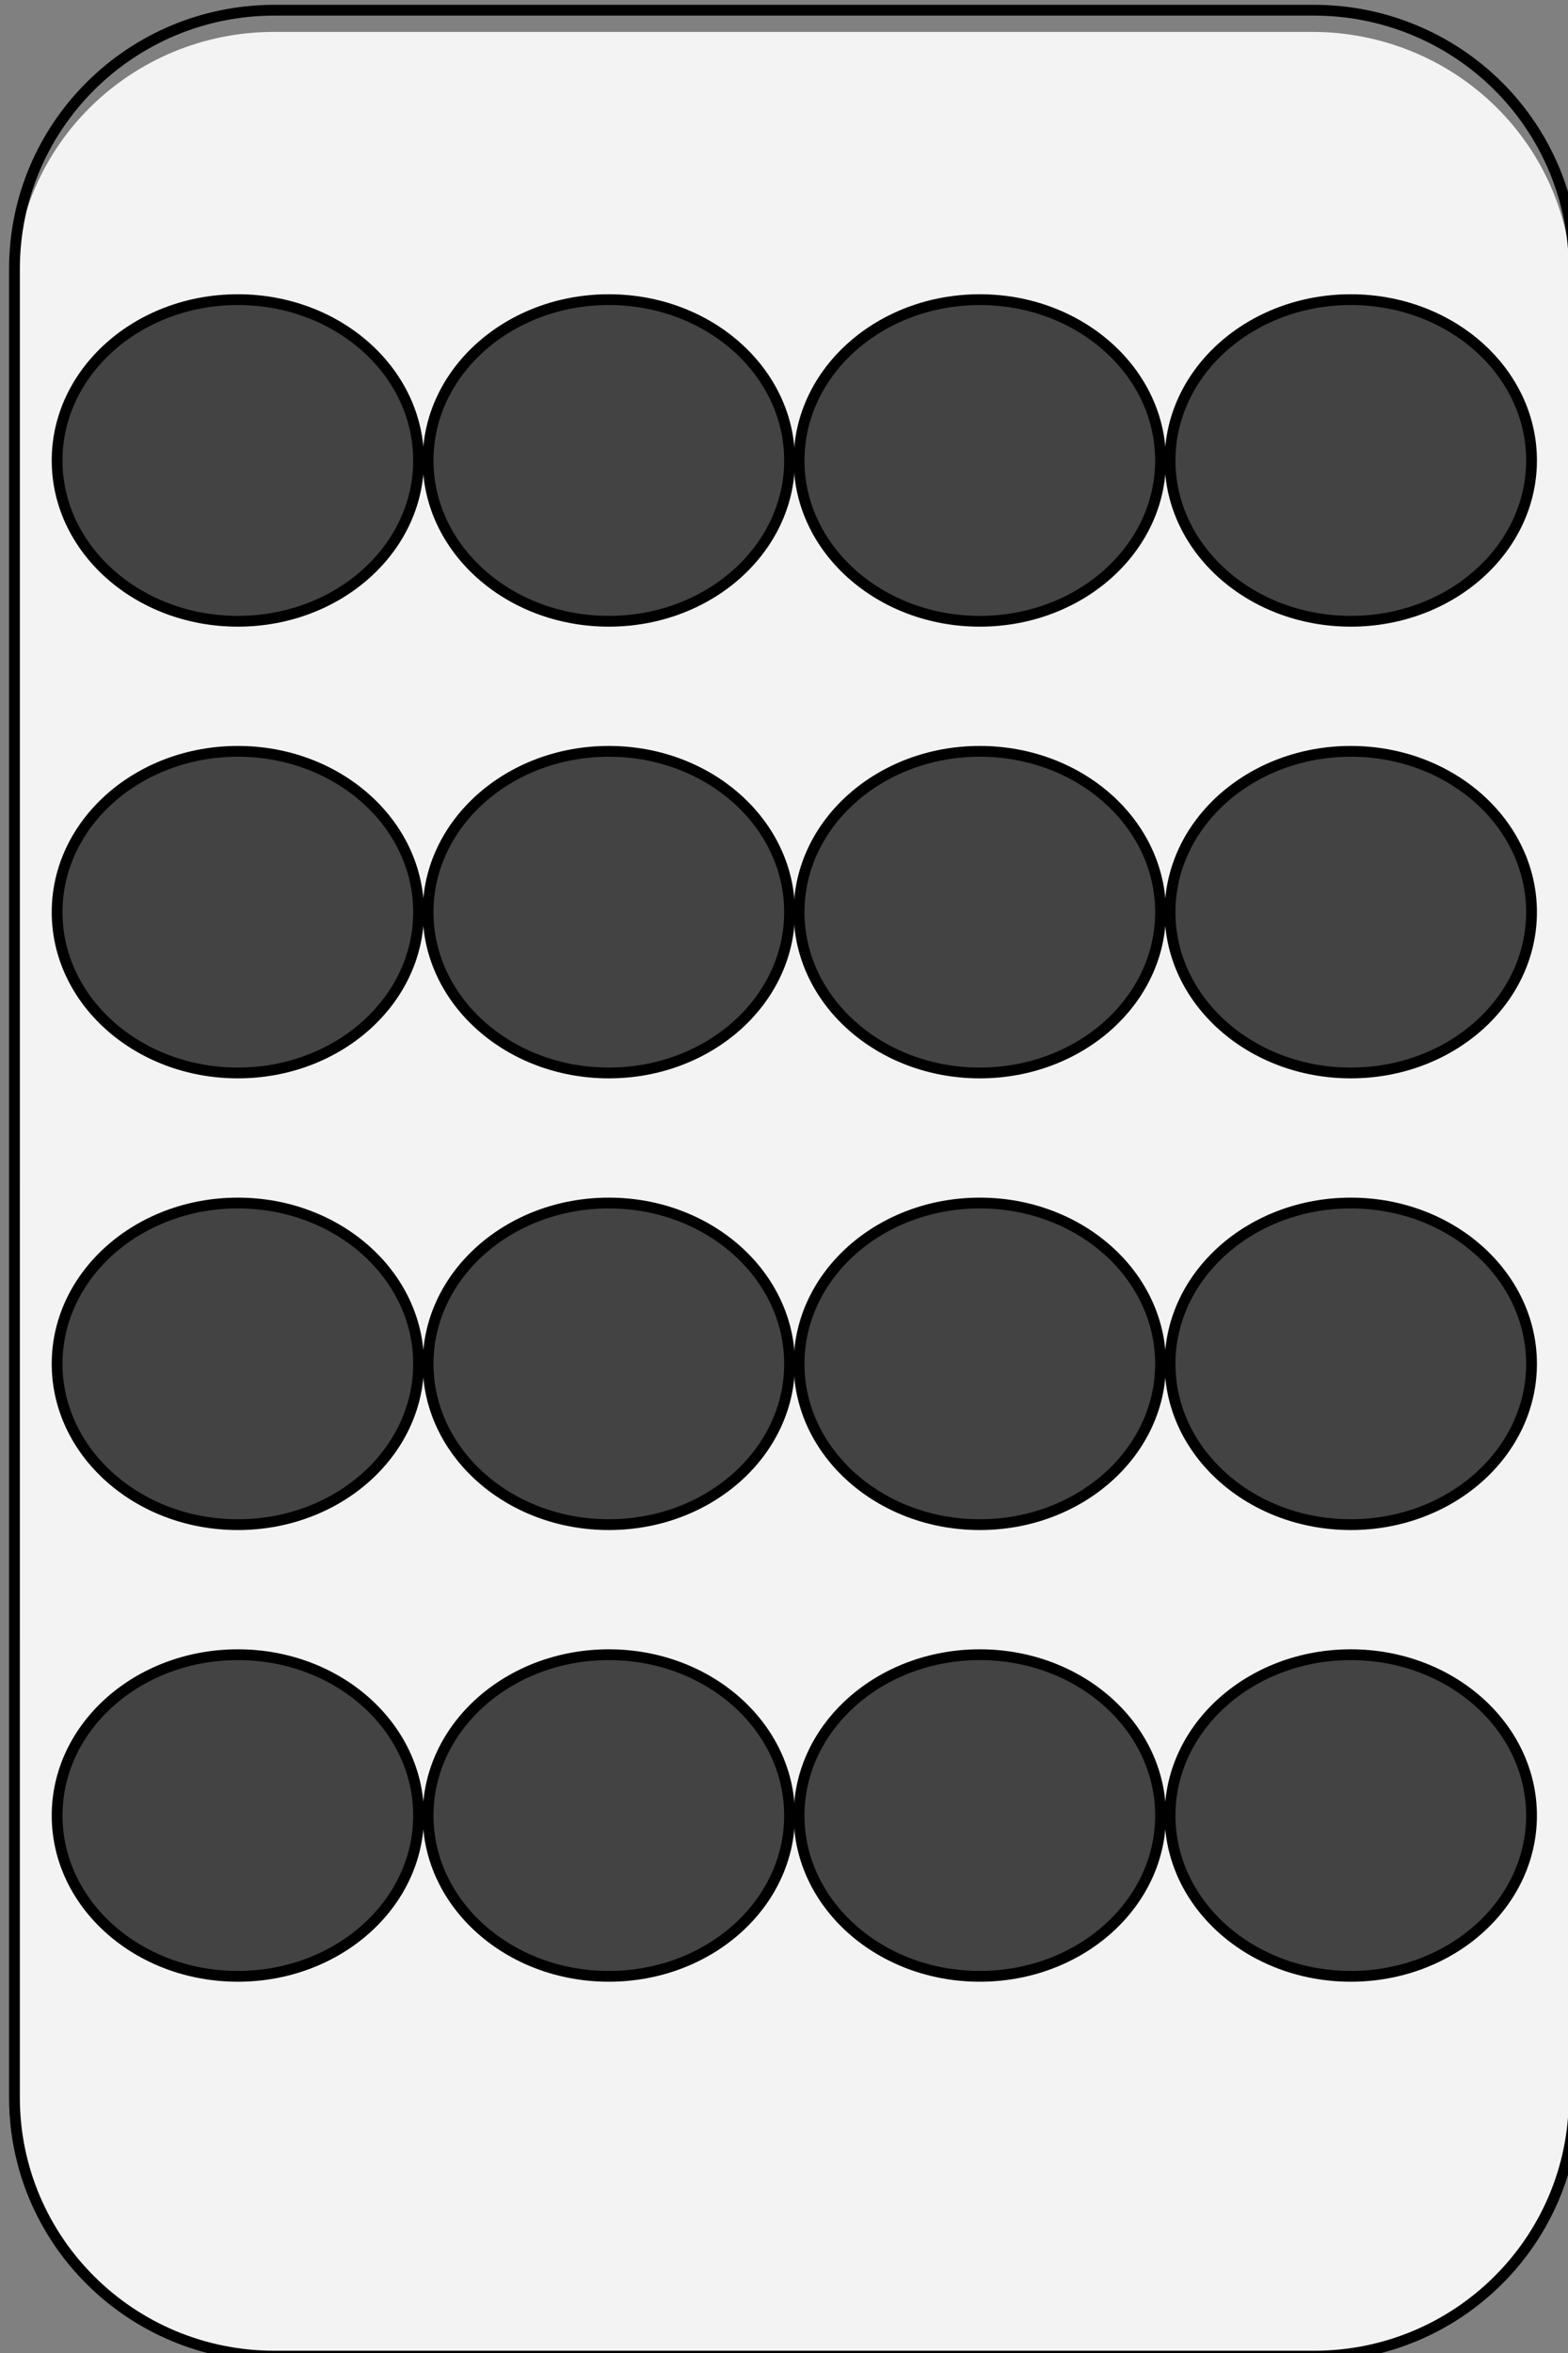 <?xml version="1.0" encoding="UTF-8" standalone="no"?>
<svg
   xmlns:dc="http://purl.org/dc/elements/1.1/"
   xmlns:cc="http://creativecommons.org/ns#"
   xmlns:rdf="http://www.w3.org/1999/02/22-rdf-syntax-ns#"
   xmlns:svg="http://www.w3.org/2000/svg"
   xmlns="http://www.w3.org/2000/svg"
   id="svg8"
   version="1.1"
   viewBox="0 0 38.1 57.15"
   height="216"
   width="144">
  <rect x="0" y="0" width="38.1" height="57.15" fill="#808080" stroke="none"/>
  <defs
     id="defs2" />
  <g
     transform="translate(0,-239.85)"
     id="layer1">
    <g
       transform="matrix(0.265,0,0,0.265,-140.096,165.669)"
       id="g4753"
       style="fill:none;stroke:none;stroke-linecap:square;stroke-miterlimit:10">
      <g
         clip-path="url(#p.0)"
         id="g4707">
        <path
           style="fill:#000000;fill-opacity:0;fill-rule:evenodd"
           d="M 0,0 H 960 V 720 H 0 Z"
           id="path4637" />
        <path
           style="fill:#f3f3f3;fill-rule:evenodd;stroke-width:0.984"
           d="m 529.992,306.335 v 0 c 0,-12.969 10.658,-23.482 23.804,-23.482 h 95.215 v 0 c 6.313,0 12.368,2.474 16.832,6.878 4.464,4.404 6.972,10.376 6.972,16.604 v 166.06 c 0,12.969 -10.658,23.482 -23.804,23.482 h -95.215 c -13.147,0 -23.804,-10.513 -23.804,-23.482 z"
           id="path4639" />
        <path
           style="fill-rule:evenodd;stroke:#000000;stroke-width:0.989;stroke-linecap:butt;stroke-linejoin:round"
           d="m 529.992,304.566 v 0 c 0,-13.09 10.672,-23.701 23.836,-23.701 h 95.34 v 0 c 6.322,0 12.384,2.497 16.854,6.942 4.47,4.445 6.981,10.473 6.981,16.759 v 167.609 c 0,13.09 -10.672,23.701 -23.836,23.701 h -95.34 c -13.164,0 -23.836,-10.611 -23.836,-23.701 z"
           id="path4641" />
        <path
           style="fill:#434343;fill-rule:evenodd;stroke-width:0.989"
           d="m 533.901,322.131 v 0 c 0,-8.14 7.42,-14.739 16.572,-14.739 v 0 c 9.153,0 16.572,6.599 16.572,14.739 v 0 c 0,8.14 -7.42,14.739 -16.572,14.739 v 0 c -9.153,0 -16.572,-6.599 -16.572,-14.739 z"
           id="path4643" />
        <path
           style="fill-rule:evenodd;stroke:#000000;stroke-width:0.989;stroke-linecap:butt;stroke-linejoin:round"
           d="m 533.901,322.131 v 0 c 0,-8.14 7.42,-14.739 16.572,-14.739 v 0 c 9.153,0 16.572,6.599 16.572,14.739 v 0 c 0,8.14 -7.42,14.739 -16.572,14.739 v 0 c -9.153,0 -16.572,-6.599 -16.572,-14.739 z"
           id="path4645" />
        <path
           style="fill:#434343;fill-rule:evenodd;stroke-width:0.989"
           d="m 567.917,322.131 v 0 c 0,-8.14 7.42,-14.739 16.572,-14.739 v 0 c 9.153,0 16.572,6.599 16.572,14.739 v 0 c 0,8.14 -7.42,14.739 -16.572,14.739 v 0 c -9.153,0 -16.572,-6.599 -16.572,-14.739 z"
           id="path4647" />
        <path
           style="fill-rule:evenodd;stroke:#000000;stroke-width:0.989;stroke-linecap:butt;stroke-linejoin:round"
           d="m 567.917,322.131 v 0 c 0,-8.14 7.42,-14.739 16.572,-14.739 v 0 c 9.153,0 16.572,6.599 16.572,14.739 v 0 c 0,8.14 -7.42,14.739 -16.572,14.739 v 0 c -9.153,0 -16.572,-6.599 -16.572,-14.739 z"
           id="path4649" />
        <path
           style="fill:#434343;fill-rule:evenodd;stroke-width:0.989"
           d="m 601.934,322.131 v 0 c 0,-8.14 7.42,-14.739 16.572,-14.739 v 0 c 9.153,0 16.572,6.599 16.572,14.739 v 0 c 0,8.14 -7.42,14.739 -16.572,14.739 v 0 c -9.153,0 -16.572,-6.599 -16.572,-14.739 z"
           id="path4651" />
        <path
           style="fill-rule:evenodd;stroke:#000000;stroke-width:0.989;stroke-linecap:butt;stroke-linejoin:round"
           d="m 601.934,322.131 v 0 c 0,-8.14 7.42,-14.739 16.572,-14.739 v 0 c 9.153,0 16.572,6.599 16.572,14.739 v 0 c 0,8.14 -7.42,14.739 -16.572,14.739 v 0 c -9.153,0 -16.572,-6.599 -16.572,-14.739 z"
           id="path4653" />
        <path
           style="fill:#434343;fill-rule:evenodd;stroke-width:0.989"
           d="m 635.95,322.131 v 0 c 0,-8.14 7.42,-14.739 16.572,-14.739 v 0 c 9.153,0 16.572,6.599 16.572,14.739 v 0 c 0,8.14 -7.42,14.739 -16.572,14.739 v 0 c -9.153,0 -16.572,-6.599 -16.572,-14.739 z"
           id="path4655" />
        <path
           style="fill-rule:evenodd;stroke:#000000;stroke-width:0.989;stroke-linecap:butt;stroke-linejoin:round"
           d="m 635.95,322.131 v 0 c 0,-8.14 7.42,-14.739 16.572,-14.739 v 0 c 9.153,0 16.572,6.599 16.572,14.739 v 0 c 0,8.14 -7.42,14.739 -16.572,14.739 v 0 c -9.153,0 -16.572,-6.599 -16.572,-14.739 z"
           id="path4657" />
        <path
           style="fill:#434343;fill-rule:evenodd;stroke-width:0.989"
           d="m 533.901,363.53 v 0 c 0,-8.14 7.42,-14.739 16.572,-14.739 v 0 c 9.153,0 16.572,6.599 16.572,14.739 v 0 c 0,8.14 -7.42,14.739 -16.572,14.739 v 0 c -9.153,0 -16.572,-6.599 -16.572,-14.739 z"
           id="path4659" />
        <path
           style="fill-rule:evenodd;stroke:#000000;stroke-width:0.989;stroke-linecap:butt;stroke-linejoin:round"
           d="m 533.901,363.53 v 0 c 0,-8.14 7.42,-14.739 16.572,-14.739 v 0 c 9.153,0 16.572,6.599 16.572,14.739 v 0 c 0,8.14 -7.42,14.739 -16.572,14.739 v 0 c -9.153,0 -16.572,-6.599 -16.572,-14.739 z"
           id="path4661" />
        <path
           style="fill:#434343;fill-rule:evenodd;stroke-width:0.989"
           d="m 567.917,363.53 v 0 c 0,-8.14 7.42,-14.739 16.572,-14.739 v 0 c 9.153,0 16.572,6.599 16.572,14.739 v 0 c 0,8.14 -7.42,14.739 -16.572,14.739 v 0 c -9.153,0 -16.572,-6.599 -16.572,-14.739 z"
           id="path4663" />
        <path
           style="fill-rule:evenodd;stroke:#000000;stroke-width:0.989;stroke-linecap:butt;stroke-linejoin:round"
           d="m 567.917,363.53 v 0 c 0,-8.14 7.42,-14.739 16.572,-14.739 v 0 c 9.153,0 16.572,6.599 16.572,14.739 v 0 c 0,8.14 -7.42,14.739 -16.572,14.739 v 0 c -9.153,0 -16.572,-6.599 -16.572,-14.739 z"
           id="path4665" />
        <path
           style="fill:#434343;fill-rule:evenodd;stroke-width:0.989"
           d="m 601.934,363.53 v 0 c 0,-8.14 7.42,-14.739 16.572,-14.739 v 0 c 9.153,0 16.572,6.599 16.572,14.739 v 0 c 0,8.14 -7.42,14.739 -16.572,14.739 v 0 c -9.153,0 -16.572,-6.599 -16.572,-14.739 z"
           id="path4667" />
        <path
           style="fill-rule:evenodd;stroke:#000000;stroke-width:0.989;stroke-linecap:butt;stroke-linejoin:round"
           d="m 601.934,363.53 v 0 c 0,-8.14 7.42,-14.739 16.572,-14.739 v 0 c 9.153,0 16.572,6.599 16.572,14.739 v 0 c 0,8.14 -7.42,14.739 -16.572,14.739 v 0 c -9.153,0 -16.572,-6.599 -16.572,-14.739 z"
           id="path4669" />
        <path
           style="fill:#434343;fill-rule:evenodd;stroke-width:0.989"
           d="m 635.95,363.53 v 0 c 0,-8.14 7.42,-14.739 16.572,-14.739 v 0 c 9.153,0 16.572,6.599 16.572,14.739 v 0 c 0,8.14 -7.42,14.739 -16.572,14.739 v 0 c -9.153,0 -16.572,-6.599 -16.572,-14.739 z"
           id="path4671" />
        <path
           style="fill-rule:evenodd;stroke:#000000;stroke-width:0.989;stroke-linecap:butt;stroke-linejoin:round"
           d="m 635.95,363.53 v 0 c 0,-8.14 7.42,-14.739 16.572,-14.739 v 0 c 9.153,0 16.572,6.599 16.572,14.739 v 0 c 0,8.14 -7.42,14.739 -16.572,14.739 v 0 c -9.153,0 -16.572,-6.599 -16.572,-14.739 z"
           id="path4673" />
        <path
           style="fill:#434343;fill-rule:evenodd;stroke-width:0.989"
           d="m 533.901,404.929 v 0 c 0,-8.14 7.42,-14.739 16.572,-14.739 v 0 c 9.153,0 16.572,6.599 16.572,14.739 v 0 c 0,8.14 -7.42,14.739 -16.572,14.739 v 0 c -9.153,0 -16.572,-6.599 -16.572,-14.739 z"
           id="path4675" />
        <path
           style="fill-rule:evenodd;stroke:#000000;stroke-width:0.989;stroke-linecap:butt;stroke-linejoin:round"
           d="m 533.901,404.929 v 0 c 0,-8.14 7.42,-14.739 16.572,-14.739 v 0 c 9.153,0 16.572,6.599 16.572,14.739 v 0 c 0,8.14 -7.42,14.739 -16.572,14.739 v 0 c -9.153,0 -16.572,-6.599 -16.572,-14.739 z"
           id="path4677" />
        <path
           style="fill:#434343;fill-rule:evenodd;stroke-width:0.989"
           d="m 567.917,404.929 v 0 c 0,-8.14 7.42,-14.739 16.572,-14.739 v 0 c 9.153,0 16.572,6.599 16.572,14.739 v 0 c 0,8.14 -7.42,14.739 -16.572,14.739 v 0 c -9.153,0 -16.572,-6.599 -16.572,-14.739 z"
           id="path4679" />
        <path
           style="fill-rule:evenodd;stroke:#000000;stroke-width:0.989;stroke-linecap:butt;stroke-linejoin:round"
           d="m 567.917,404.929 v 0 c 0,-8.14 7.42,-14.739 16.572,-14.739 v 0 c 9.153,0 16.572,6.599 16.572,14.739 v 0 c 0,8.14 -7.42,14.739 -16.572,14.739 v 0 c -9.153,0 -16.572,-6.599 -16.572,-14.739 z"
           id="path4681" />
        <path
           style="fill:#434343;fill-rule:evenodd;stroke-width:0.989"
           d="m 601.934,404.929 v 0 c 0,-8.14 7.42,-14.739 16.572,-14.739 v 0 c 9.153,0 16.572,6.599 16.572,14.739 v 0 c 0,8.14 -7.42,14.739 -16.572,14.739 v 0 c -9.153,0 -16.572,-6.599 -16.572,-14.739 z"
           id="path4683" />
        <path
           style="fill-rule:evenodd;stroke:#000000;stroke-width:0.989;stroke-linecap:butt;stroke-linejoin:round"
           d="m 601.934,404.929 v 0 c 0,-8.14 7.42,-14.739 16.572,-14.739 v 0 c 9.153,0 16.572,6.599 16.572,14.739 v 0 c 0,8.14 -7.42,14.739 -16.572,14.739 v 0 c -9.153,0 -16.572,-6.599 -16.572,-14.739 z"
           id="path4685" />
        <path
           style="fill:#434343;fill-rule:evenodd;stroke-width:0.989"
           d="m 635.95,404.929 v 0 c 0,-8.14 7.42,-14.739 16.572,-14.739 v 0 c 9.153,0 16.572,6.599 16.572,14.739 v 0 c 0,8.14 -7.42,14.739 -16.572,14.739 v 0 c -9.153,0 -16.572,-6.599 -16.572,-14.739 z"
           id="path4687" />
        <path
           style="fill-rule:evenodd;stroke:#000000;stroke-width:0.989;stroke-linecap:butt;stroke-linejoin:round"
           d="m 635.95,404.929 v 0 c 0,-8.14 7.42,-14.739 16.572,-14.739 v 0 c 9.153,0 16.572,6.599 16.572,14.739 v 0 c 0,8.14 -7.42,14.739 -16.572,14.739 v 0 c -9.153,0 -16.572,-6.599 -16.572,-14.739 z"
           id="path4689" />
        <path
           style="fill:#434343;fill-rule:evenodd;stroke-width:0.989"
           d="m 533.901,446.327 v 0 c 0,-8.14 7.42,-14.739 16.572,-14.739 v 0 c 9.153,0 16.572,6.599 16.572,14.739 v 0 c 0,8.14 -7.42,14.739 -16.572,14.739 v 0 c -9.153,0 -16.572,-6.599 -16.572,-14.739 z"
           id="path4691" />
        <path
           style="fill-rule:evenodd;stroke:#000000;stroke-width:0.989;stroke-linecap:butt;stroke-linejoin:round"
           d="m 533.901,446.327 v 0 c 0,-8.14 7.42,-14.739 16.572,-14.739 v 0 c 9.153,0 16.572,6.599 16.572,14.739 v 0 c 0,8.14 -7.42,14.739 -16.572,14.739 v 0 c -9.153,0 -16.572,-6.599 -16.572,-14.739 z"
           id="path4693" />
        <path
           style="fill:#434343;fill-rule:evenodd;stroke-width:0.989"
           d="m 567.917,446.327 v 0 c 0,-8.14 7.42,-14.739 16.572,-14.739 v 0 c 9.153,0 16.572,6.599 16.572,14.739 v 0 c 0,8.14 -7.42,14.739 -16.572,14.739 v 0 c -9.153,0 -16.572,-6.599 -16.572,-14.739 z"
           id="path4695" />
        <path
           style="fill-rule:evenodd;stroke:#000000;stroke-width:0.989;stroke-linecap:butt;stroke-linejoin:round"
           d="m 567.917,446.327 v 0 c 0,-8.14 7.42,-14.739 16.572,-14.739 v 0 c 9.153,0 16.572,6.599 16.572,14.739 v 0 c 0,8.14 -7.42,14.739 -16.572,14.739 v 0 c -9.153,0 -16.572,-6.599 -16.572,-14.739 z"
           id="path4697" />
        <path
           style="fill:#434343;fill-rule:evenodd;stroke-width:0.989"
           d="m 601.934,446.327 v 0 c 0,-8.14 7.42,-14.739 16.572,-14.739 v 0 c 9.153,0 16.572,6.599 16.572,14.739 v 0 c 0,8.14 -7.42,14.739 -16.572,14.739 v 0 c -9.153,0 -16.572,-6.599 -16.572,-14.739 z"
           id="path4699" />
        <path
           style="fill-rule:evenodd;stroke:#000000;stroke-width:0.989;stroke-linecap:butt;stroke-linejoin:round"
           d="m 601.934,446.327 v 0 c 0,-8.14 7.42,-14.739 16.572,-14.739 v 0 c 9.153,0 16.572,6.599 16.572,14.739 v 0 c 0,8.14 -7.42,14.739 -16.572,14.739 v 0 c -9.153,0 -16.572,-6.599 -16.572,-14.739 z"
           id="path4701" />
        <path
           style="fill:#434343;fill-rule:evenodd;stroke-width:0.989"
           d="m 635.95,446.327 v 0 c 0,-8.14 7.42,-14.739 16.572,-14.739 v 0 c 9.153,0 16.572,6.599 16.572,14.739 v 0 c 0,8.14 -7.42,14.739 -16.572,14.739 v 0 c -9.153,0 -16.572,-6.599 -16.572,-14.739 z"
           id="path4703" />
        <path
           style="fill-rule:evenodd;stroke:#000000;stroke-width:0.989;stroke-linecap:butt;stroke-linejoin:round"
           d="m 635.95,446.327 v 0 c 0,-8.14 7.42,-14.739 16.572,-14.739 v 0 c 9.153,0 16.572,6.599 16.572,14.739 v 0 c 0,8.14 -7.42,14.739 -16.572,14.739 v 0 c -9.153,0 -16.572,-6.599 -16.572,-14.739 z"
           id="path4705" />
      </g>
    </g>
  </g>
</svg>
